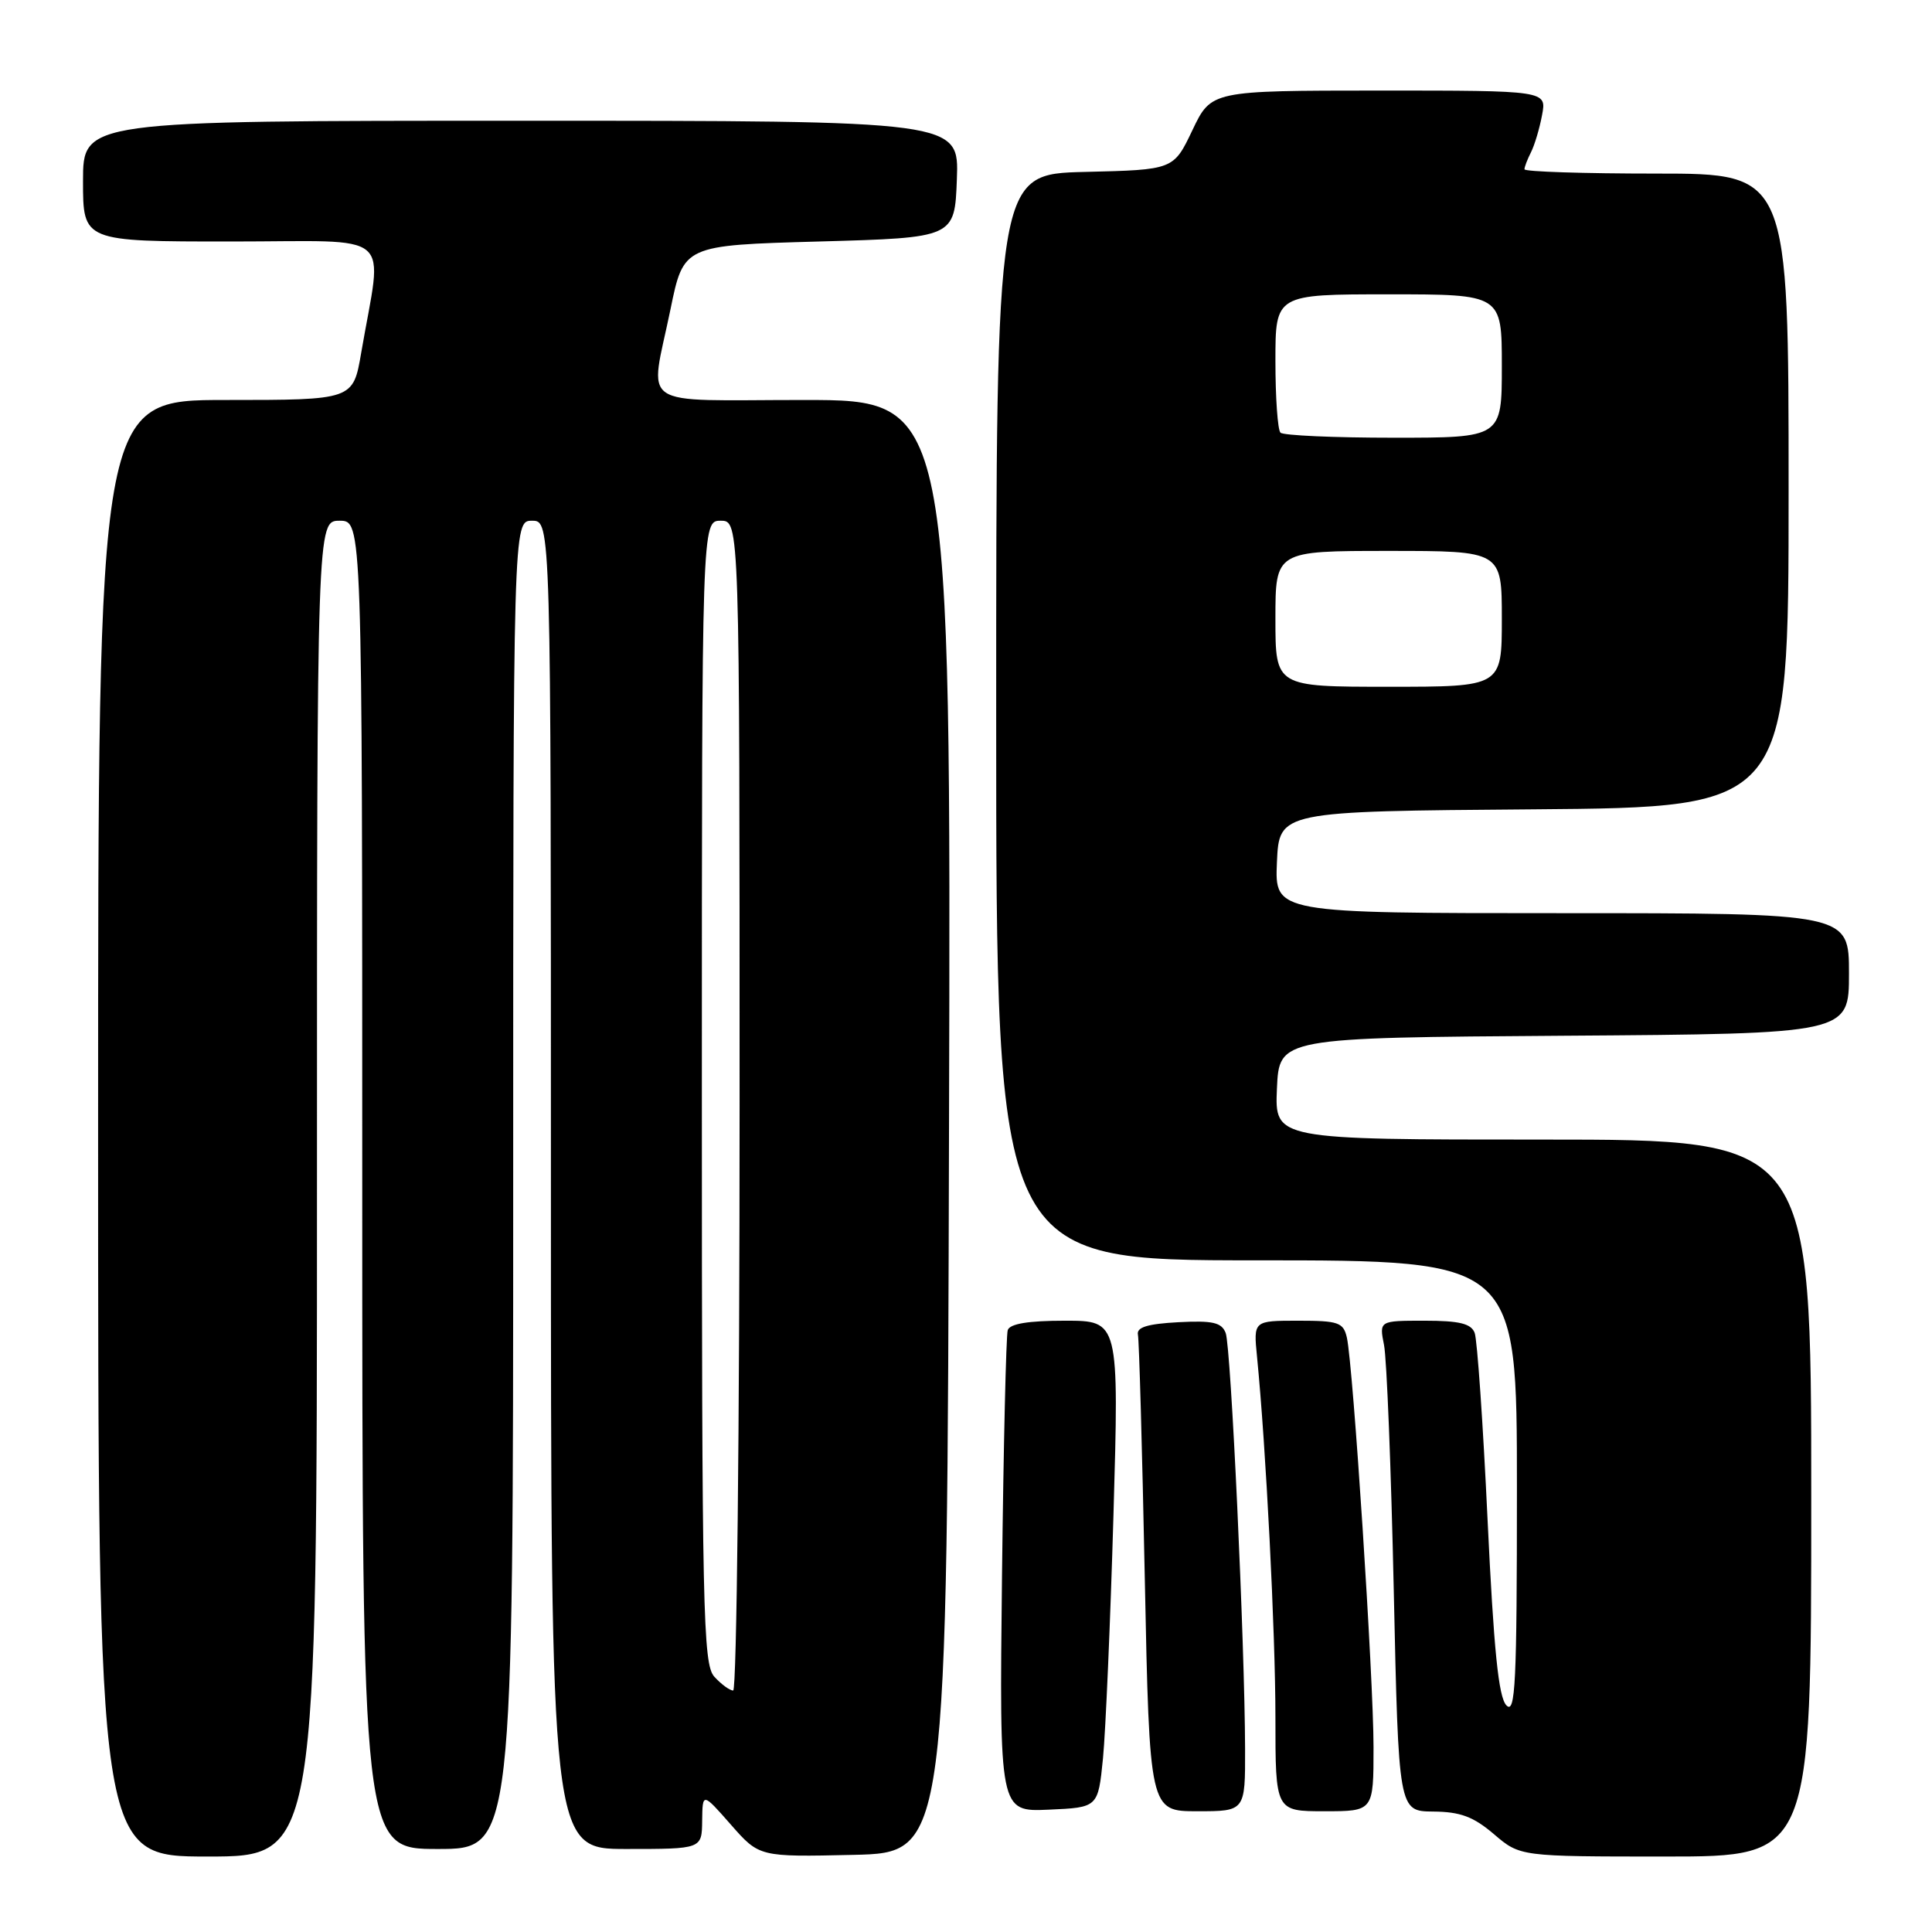 <?xml version="1.0" encoding="UTF-8" standalone="no"?>
<!DOCTYPE svg PUBLIC "-//W3C//DTD SVG 1.1//EN" "http://www.w3.org/Graphics/SVG/1.1/DTD/svg11.dtd" >
<svg xmlns="http://www.w3.org/2000/svg" xmlns:xlink="http://www.w3.org/1999/xlink" version="1.1" viewBox="0 0 256 256">
 <g >
 <path fill="currentColor"
d=" M 42.00 157.50 C 42.00 69.00 42.00 69.00 45.00 69.00 C 48.00 69.00 48.00 69.00 48.00 157.00 C 48.00 245.00 48.00 245.00 58.00 245.00 C 68.00 245.00 68.00 245.00 68.00 157.00 C 68.00 69.00 68.00 69.00 70.50 69.00 C 73.00 69.00 73.00 69.00 73.00 157.00 C 73.00 245.00 73.00 245.00 83.00 245.00 C 93.00 245.00 93.00 245.00 93.04 241.25 C 93.09 237.50 93.09 237.50 96.85 241.78 C 100.61 246.06 100.61 246.06 113.06 245.78 C 125.50 245.50 125.50 245.50 125.75 149.25 C 126.01 53.00 126.01 53.00 106.50 53.00 C 84.06 53.00 86.09 54.38 88.84 41.00 C 90.58 32.50 90.58 32.50 108.54 32.00 C 126.50 31.50 126.50 31.50 126.79 23.75 C 127.08 16.00 127.08 16.00 69.04 16.00 C 11.00 16.00 11.00 16.00 11.00 24.00 C 11.00 32.00 11.00 32.00 30.63 32.00 C 52.73 32.00 50.69 30.25 47.86 46.75 C 46.79 53.00 46.79 53.00 29.90 53.00 C 13.00 53.00 13.00 53.00 13.00 149.50 C 13.00 246.00 13.00 246.00 27.50 246.00 C 42.00 246.00 42.00 246.00 42.00 157.50 Z  M 240.00 198.50 C 240.00 151.00 240.00 151.00 204.45 151.00 C 168.91 151.00 168.91 151.00 169.20 144.25 C 169.50 137.50 169.50 137.50 207.25 137.24 C 245.00 136.98 245.00 136.98 245.00 128.99 C 245.00 121.00 245.00 121.00 206.95 121.00 C 168.91 121.00 168.91 121.00 169.20 114.25 C 169.50 107.50 169.50 107.50 203.25 107.24 C 237.00 106.97 237.00 106.97 237.00 64.99 C 237.00 23.00 237.00 23.00 219.50 23.00 C 209.88 23.00 202.00 22.75 202.00 22.43 C 202.00 22.12 202.39 21.11 202.86 20.18 C 203.33 19.26 204.00 17.04 204.33 15.25 C 204.95 12.00 204.95 12.00 182.72 12.00 C 160.50 12.01 160.50 12.01 158.00 17.25 C 155.50 22.50 155.50 22.50 143.75 22.78 C 132.00 23.06 132.00 23.06 132.00 95.03 C 132.00 167.00 132.00 167.00 166.50 167.00 C 201.00 167.00 201.00 167.00 201.00 197.21 C 201.00 223.11 200.80 227.22 199.60 225.96 C 198.56 224.87 197.93 218.61 197.11 201.36 C 196.51 188.63 195.74 177.49 195.40 176.61 C 194.93 175.38 193.37 175.00 188.77 175.00 C 182.75 175.00 182.75 175.00 183.39 178.22 C 183.75 180.00 184.33 194.62 184.68 210.72 C 185.32 240.00 185.32 240.00 189.91 240.04 C 193.51 240.07 195.24 240.72 197.96 243.04 C 201.42 246.00 201.42 246.00 220.71 246.00 C 240.00 246.00 240.00 246.00 240.00 198.50 Z  M 146.15 233.00 C 146.50 229.43 147.13 214.91 147.54 200.75 C 148.28 175.00 148.28 175.00 141.11 175.00 C 136.26 175.00 133.81 175.40 133.53 176.25 C 133.31 176.94 132.97 191.58 132.77 208.79 C 132.42 240.08 132.42 240.08 138.96 239.79 C 145.50 239.50 145.50 239.50 146.15 233.00 Z  M 164.98 231.75 C 164.94 217.77 163.11 178.46 162.41 176.63 C 161.87 175.23 160.70 174.96 156.13 175.20 C 152.04 175.42 150.58 175.87 150.78 176.85 C 150.94 177.59 151.35 192.10 151.69 209.10 C 152.32 240.00 152.32 240.00 158.66 240.00 C 165.00 240.00 165.00 240.00 164.98 231.75 Z  M 182.00 231.51 C 182.00 222.42 179.30 180.99 178.47 177.25 C 178.01 175.23 177.37 175.00 172.03 175.00 C 166.09 175.00 166.09 175.00 166.56 179.75 C 167.75 191.77 169.00 216.31 169.00 227.58 C 169.00 240.00 169.00 240.00 175.50 240.00 C 182.00 240.00 182.00 240.00 182.00 231.51 Z  M 94.65 222.17 C 93.15 220.50 93.00 213.68 93.00 144.67 C 93.00 69.00 93.00 69.00 95.50 69.00 C 98.00 69.00 98.00 69.00 98.00 146.50 C 98.00 189.12 97.62 224.00 97.15 224.00 C 96.69 224.00 95.57 223.18 94.65 222.17 Z  M 169.00 82.00 C 169.00 73.00 169.00 73.00 184.00 73.00 C 199.00 73.00 199.00 73.00 199.00 82.00 C 199.00 91.00 199.00 91.00 184.00 91.00 C 169.00 91.00 169.00 91.00 169.00 82.00 Z  M 169.67 57.33 C 169.30 56.97 169.00 52.69 169.00 47.83 C 169.00 39.00 169.00 39.00 184.00 39.00 C 199.00 39.00 199.00 39.00 199.00 48.50 C 199.00 58.00 199.00 58.00 184.67 58.00 C 176.78 58.00 170.03 57.70 169.67 57.33 Z "/>
</g>
</svg>